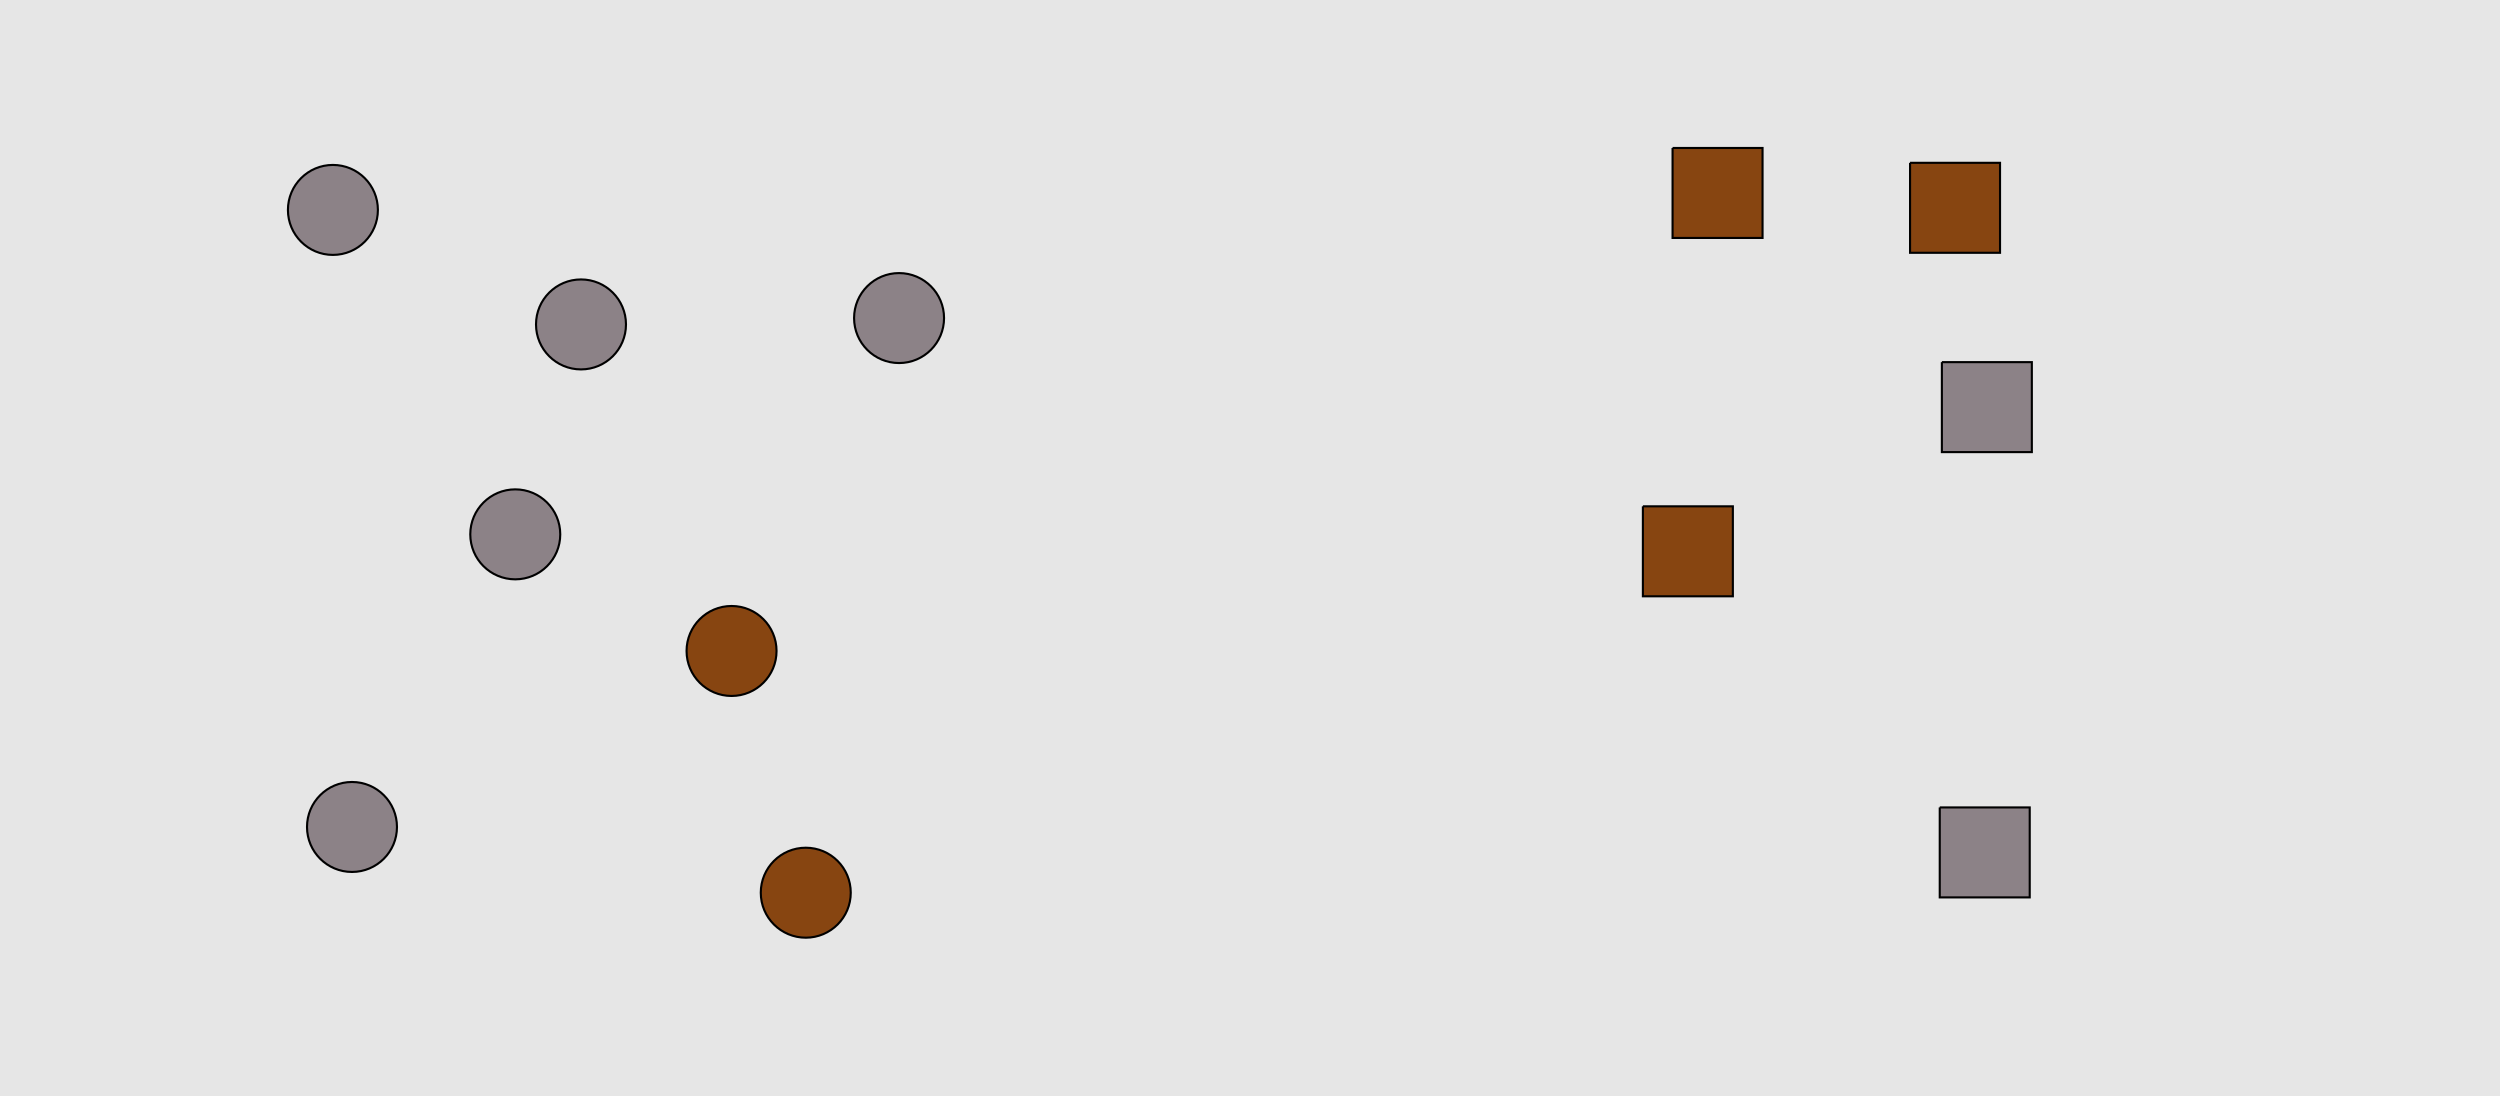 <?xml version="1.0" encoding="UTF-8"?>
<svg xmlns="http://www.w3.org/2000/svg" xmlns:xlink="http://www.w3.org/1999/xlink" width="1179pt" height="517pt" viewBox="0 0 1179 517" version="1.1">
<g id="surface531">
<rect x="0" y="0" width="1179" height="517" style="fill:rgb(90%,90%,90%);fill-opacity:1;stroke:none;"/>
<path style="fill-rule:nonzero;fill:rgb(55%,51%,53%);fill-opacity:1;stroke-width:1;stroke-linecap:butt;stroke-linejoin:miter;stroke:rgb(0%,0%,0%);stroke-opacity:1;stroke-miterlimit:10;" d="M 445.215 150 C 445.215 161.715 435.715 171.215 424 171.215 C 412.285 171.215 402.785 161.715 402.785 150 C 402.785 138.285 412.285 128.785 424 128.785 C 435.715 128.785 445.215 138.285 445.215 150 "/>
<path style="fill-rule:nonzero;fill:rgb(53%,27%,7%);fill-opacity:1;stroke-width:1;stroke-linecap:butt;stroke-linejoin:miter;stroke:rgb(0%,0%,0%);stroke-opacity:1;stroke-miterlimit:10;" d="M 366.215 307 C 366.215 318.715 356.715 328.215 345 328.215 C 333.285 328.215 323.785 318.715 323.785 307 C 323.785 295.285 333.285 285.785 345 285.785 C 356.715 285.785 366.215 295.285 366.215 307 "/>
<path style="fill-rule:nonzero;fill:rgb(53%,27%,7%);fill-opacity:1;stroke-width:1;stroke-linecap:butt;stroke-linejoin:miter;stroke:rgb(0%,0%,0%);stroke-opacity:1;stroke-miterlimit:10;" d="M 401.215 421 C 401.215 432.715 391.715 442.215 380 442.215 C 368.285 442.215 358.785 432.715 358.785 421 C 358.785 409.285 368.285 399.785 380 399.785 C 391.715 399.785 401.215 409.285 401.215 421 "/>
<path style="fill-rule:nonzero;fill:rgb(55%,51%,53%);fill-opacity:1;stroke-width:1;stroke-linecap:butt;stroke-linejoin:miter;stroke:rgb(0%,0%,0%);stroke-opacity:1;stroke-miterlimit:10;" d="M 295.215 153 C 295.215 164.715 285.715 174.215 274 174.215 C 262.285 174.215 252.785 164.715 252.785 153 C 252.785 141.285 262.285 131.785 274 131.785 C 285.715 131.785 295.215 141.285 295.215 153 "/>
<path style="fill-rule:nonzero;fill:rgb(55%,51%,53%);fill-opacity:1;stroke-width:1;stroke-linecap:butt;stroke-linejoin:miter;stroke:rgb(0%,0%,0%);stroke-opacity:1;stroke-miterlimit:10;" d="M 187.215 390 C 187.215 401.715 177.715 411.215 166 411.215 C 154.285 411.215 144.785 401.715 144.785 390 C 144.785 378.285 154.285 368.785 166 368.785 C 177.715 368.785 187.215 378.285 187.215 390 "/>
<path style="fill-rule:nonzero;fill:rgb(55%,51%,53%);fill-opacity:1;stroke-width:1;stroke-linecap:butt;stroke-linejoin:miter;stroke:rgb(0%,0%,0%);stroke-opacity:1;stroke-miterlimit:10;" d="M 264.215 252 C 264.215 263.715 254.715 273.215 243 273.215 C 231.285 273.215 221.785 263.715 221.785 252 C 221.785 240.285 231.285 230.785 243 230.785 C 254.715 230.785 264.215 240.285 264.215 252 "/>
<path style="fill-rule:nonzero;fill:rgb(55%,51%,53%);fill-opacity:1;stroke-width:1;stroke-linecap:butt;stroke-linejoin:miter;stroke:rgb(0%,0%,0%);stroke-opacity:1;stroke-miterlimit:10;" d="M 178.215 99 C 178.215 110.715 168.715 120.215 157 120.215 C 145.285 120.215 135.785 110.715 135.785 99 C 135.785 87.285 145.285 77.785 157 77.785 C 168.715 77.785 178.215 87.285 178.215 99 "/>
<path style="fill-rule:nonzero;fill:rgb(53%,27%,7%);fill-opacity:1;stroke-width:1;stroke-linecap:butt;stroke-linejoin:miter;stroke:rgb(0%,0%,0%);stroke-opacity:1;stroke-miterlimit:10;" d="M 774.785 238.785 L 774.785 281.215 L 817.215 281.215 L 817.215 238.785 L 774.785 238.785 "/>
<path style="fill-rule:nonzero;fill:rgb(55%,51%,53%);fill-opacity:1;stroke-width:1;stroke-linecap:butt;stroke-linejoin:miter;stroke:rgb(0%,0%,0%);stroke-opacity:1;stroke-miterlimit:10;" d="M 914.785 380.785 L 914.785 423.215 L 957.215 423.215 L 957.215 380.785 L 914.785 380.785 "/>
<path style="fill-rule:nonzero;fill:rgb(55%,51%,53%);fill-opacity:1;stroke-width:1;stroke-linecap:butt;stroke-linejoin:miter;stroke:rgb(0%,0%,0%);stroke-opacity:1;stroke-miterlimit:10;" d="M 915.785 170.785 L 915.785 213.215 L 958.215 213.215 L 958.215 170.785 L 915.785 170.785 "/>
<path style="fill-rule:nonzero;fill:rgb(53%,27%,7%);fill-opacity:1;stroke-width:1;stroke-linecap:butt;stroke-linejoin:miter;stroke:rgb(0%,0%,0%);stroke-opacity:1;stroke-miterlimit:10;" d="M 788.785 69.785 L 788.785 112.215 L 831.215 112.215 L 831.215 69.785 L 788.785 69.785 "/>
<path style="fill-rule:nonzero;fill:rgb(53%,27%,7%);fill-opacity:1;stroke-width:1;stroke-linecap:butt;stroke-linejoin:miter;stroke:rgb(0%,0%,0%);stroke-opacity:1;stroke-miterlimit:10;" d="M 900.785 76.785 L 900.785 119.215 L 943.215 119.215 L 943.215 76.785 L 900.785 76.785 "/>
</g>
</svg>
